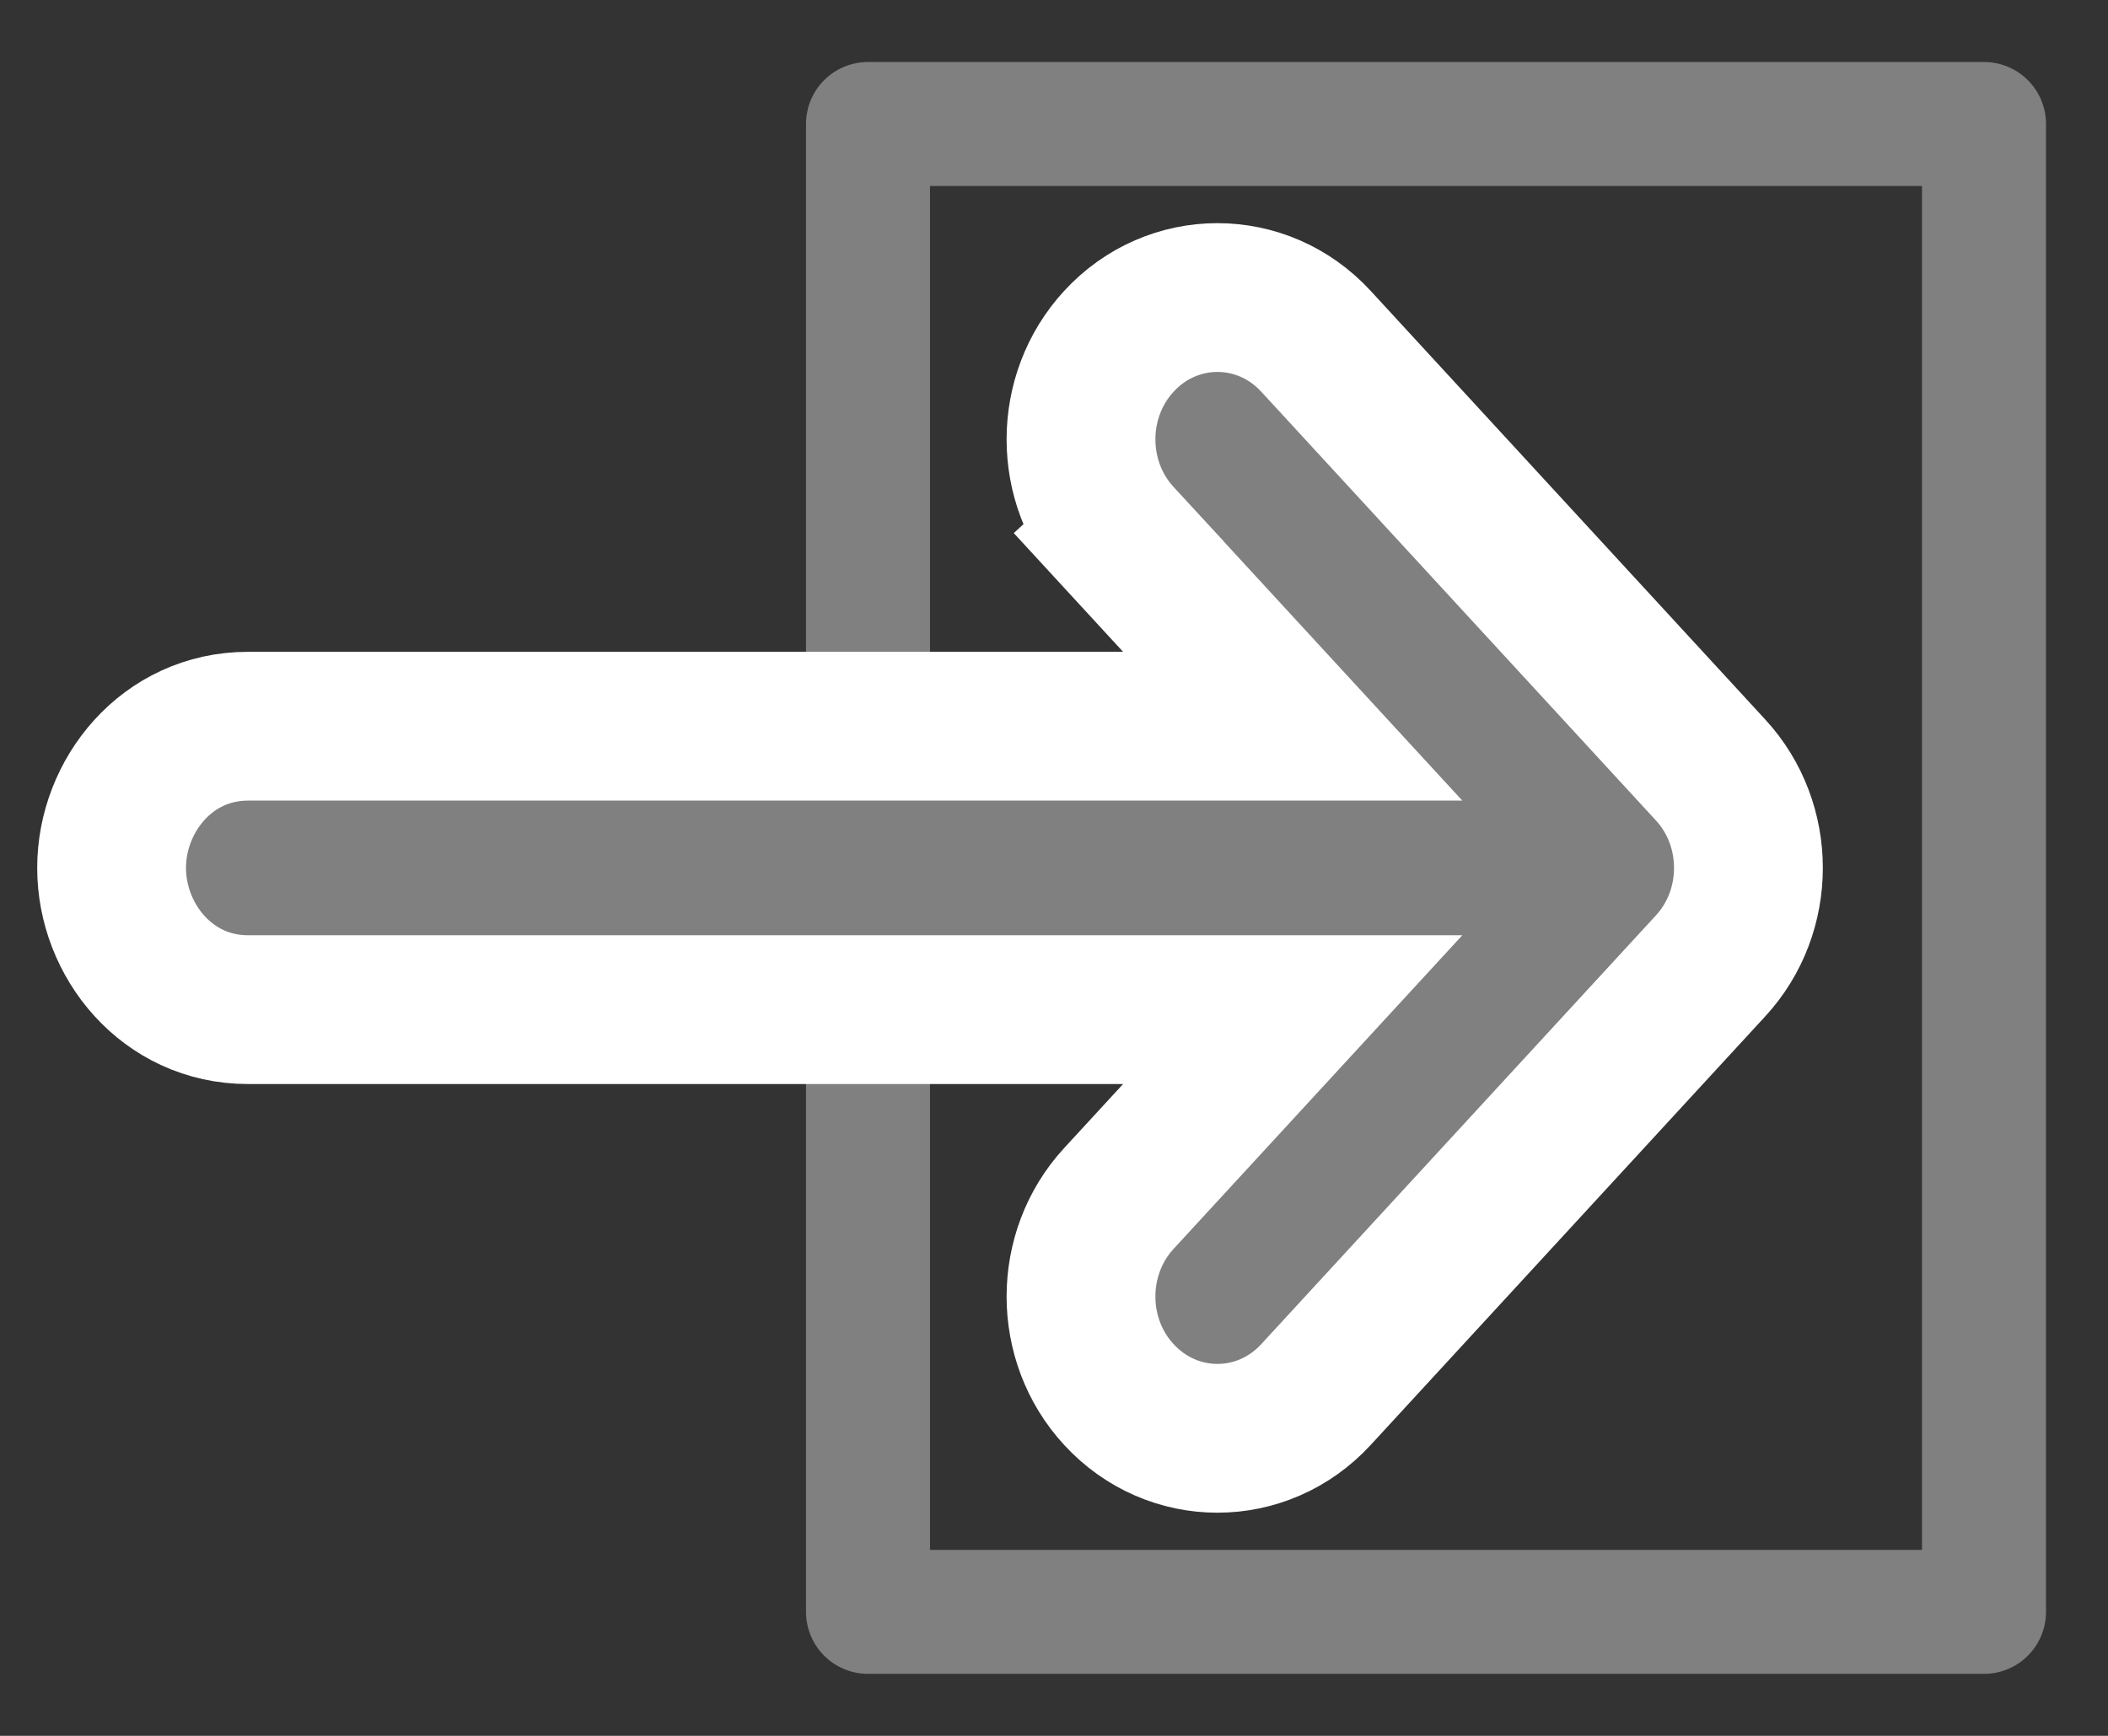 <svg width="17" height="14" viewBox="0 0 17 14" fill="none" xmlns="http://www.w3.org/2000/svg">
<rect x="0" y="0" width="17" height="14" fill="#333333" stroke="none"/>
<rect x="7" y="1" width="9" height="12" stroke="#808080" stroke-linejoin="round"/>
<path d="M13.795 6.21L10.613 2.753C10.18 2.282 9.456 2.282 9.023 2.753C8.616 3.195 8.616 3.892 9.023 4.334L9.464 3.927L9.023 4.334L10.425 5.857H2C1.347 5.857 0.9 6.416 0.9 7C0.9 7.584 1.347 8.143 2 8.143H10.425L9.023 9.666C8.616 10.108 8.616 10.806 9.023 11.247C9.456 11.718 10.18 11.718 10.613 11.247L13.795 7.79C14.202 7.349 14.202 6.651 13.795 6.21Z" fill="#808080" stroke="white" stroke-width="1.2"/>
</svg>
